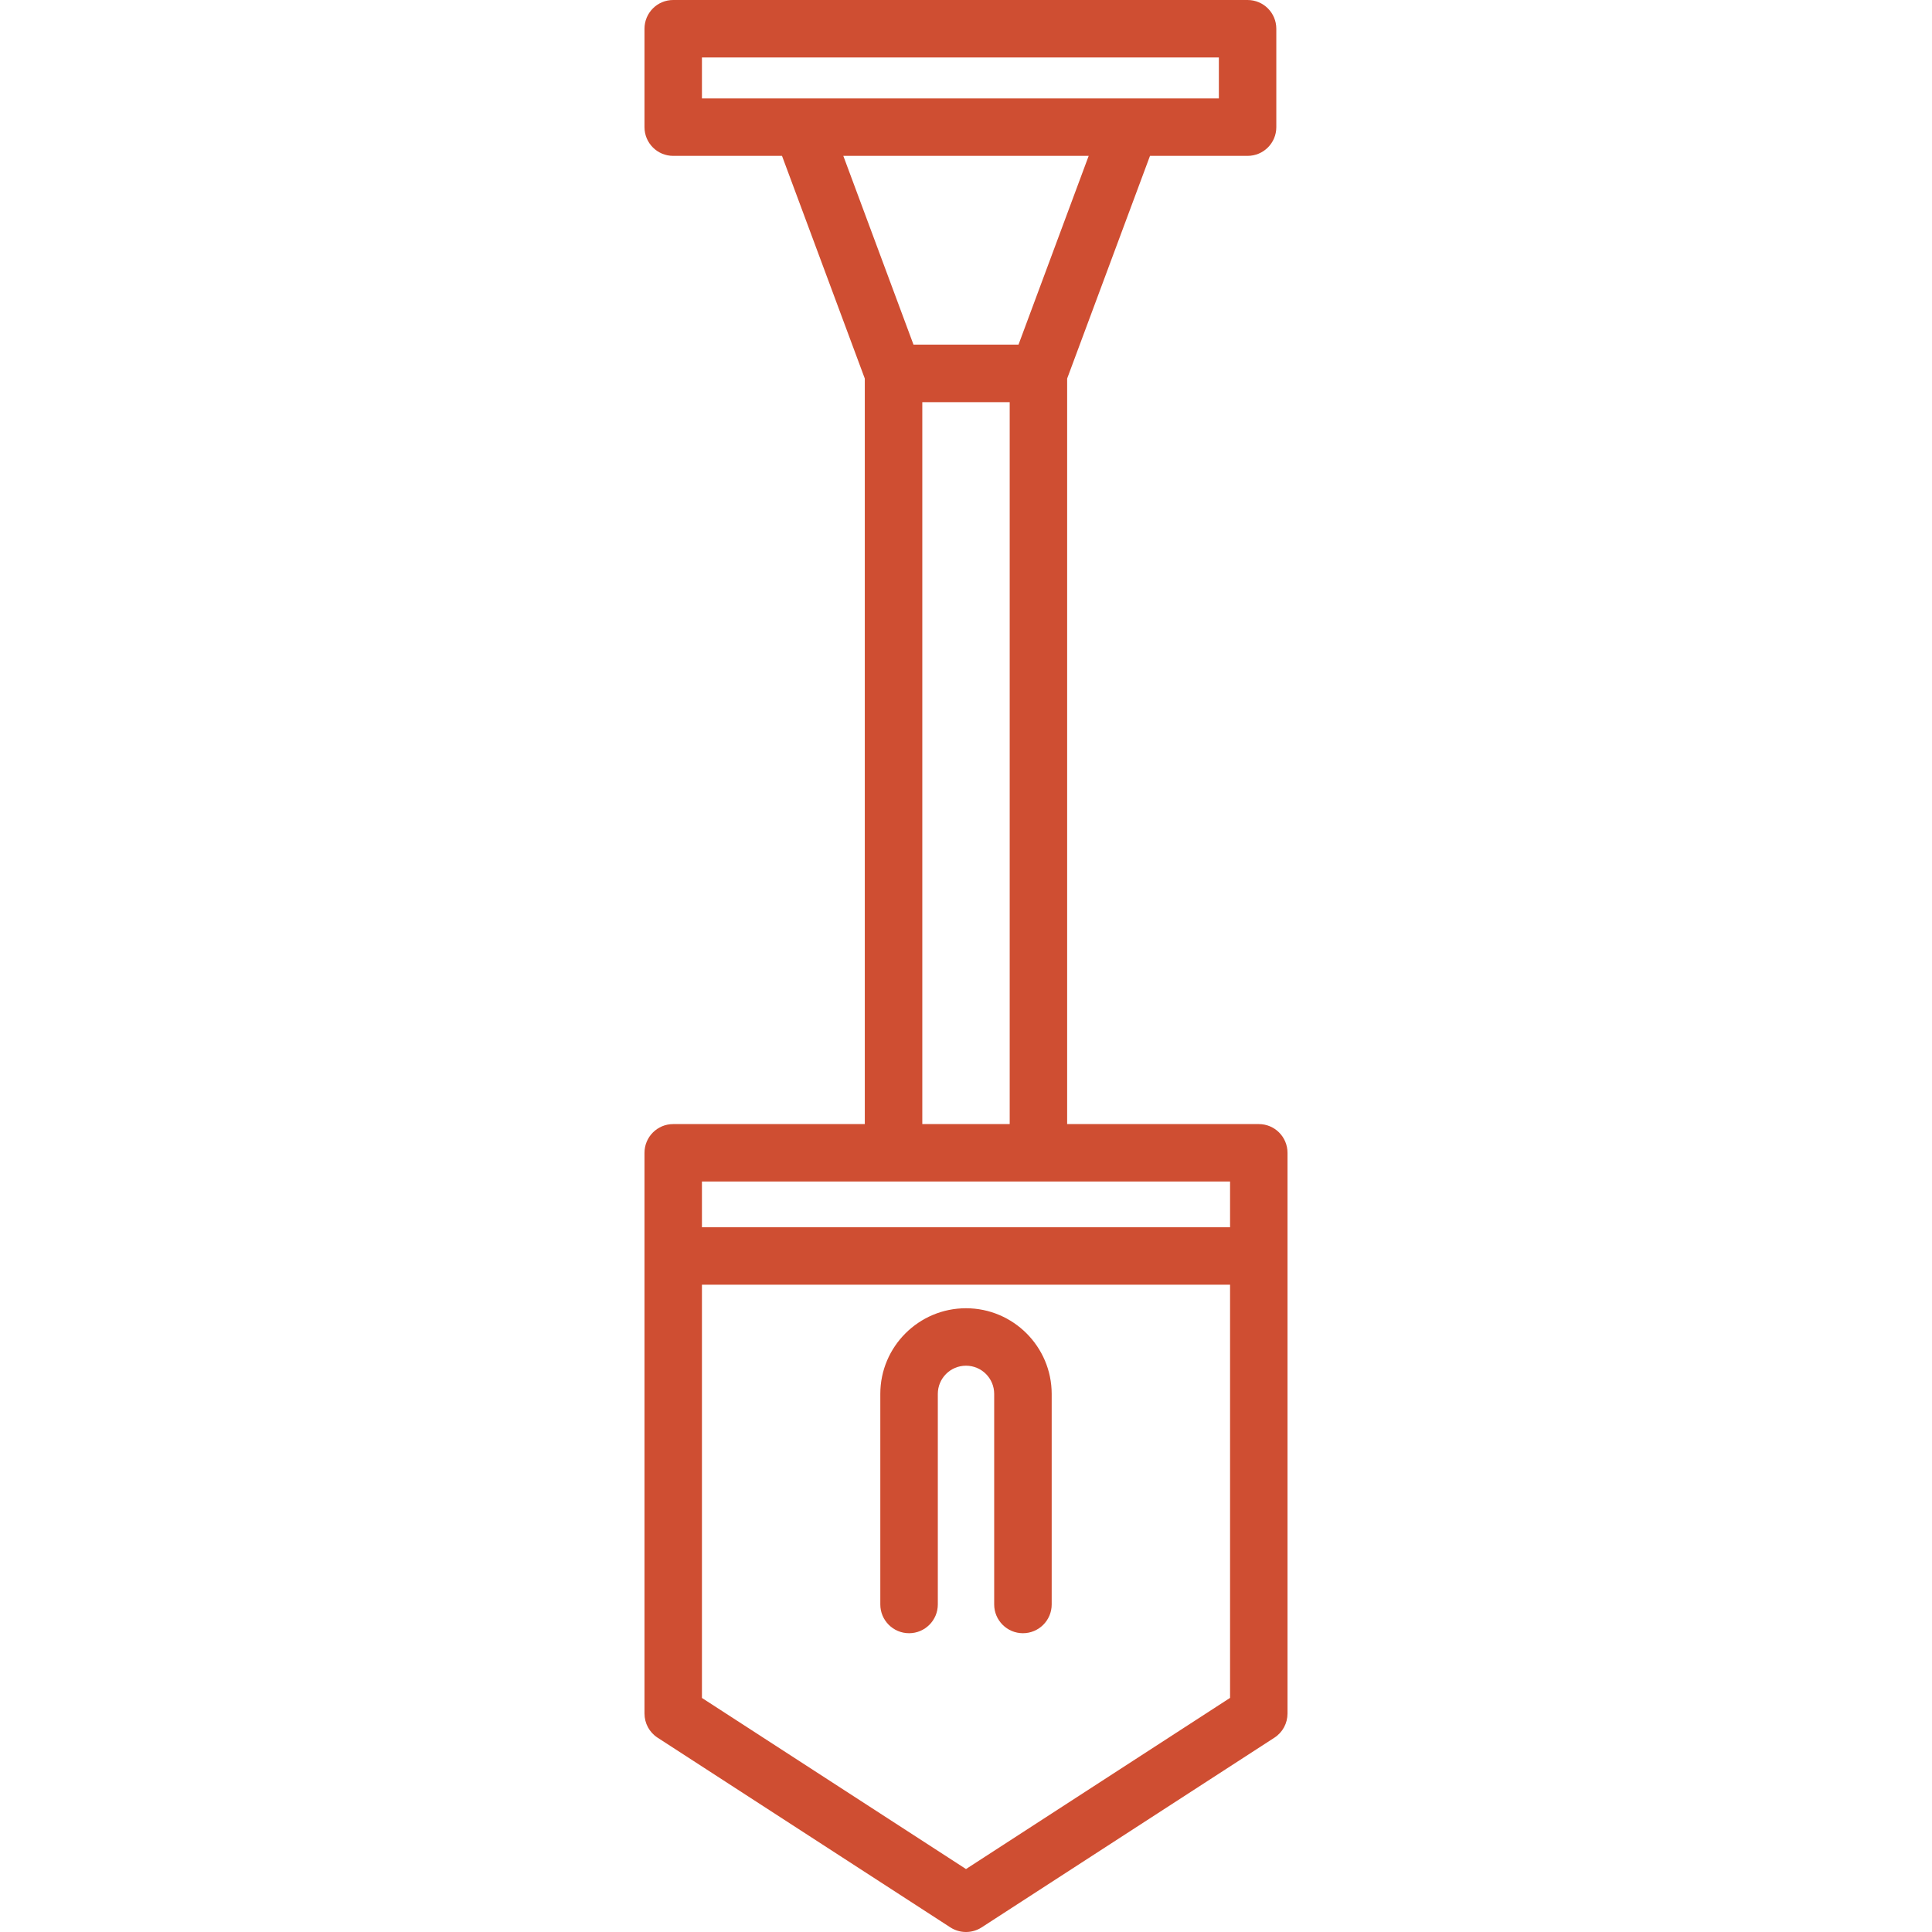 <svg width="34" height="34" viewBox="0 0 34 34" fill="none" xmlns="http://www.w3.org/2000/svg">
<path d="M17 23.023C16.169 23.023 15.492 23.699 15.492 24.53V28.236C15.492 28.515 15.719 28.742 15.998 28.742C16.277 28.742 16.504 28.515 16.504 28.236V24.53C16.504 24.256 16.726 24.034 17 24.034C17.274 24.034 17.496 24.256 17.496 24.53V28.236C17.496 28.515 17.723 28.742 18.002 28.742C18.281 28.742 18.508 28.515 18.508 28.236V24.53C18.507 23.699 17.831 23.023 17 23.023Z" fill="#CF4E32"/>
<path d="M22.153 19.782H18.78V6.662L20.238 2.743H21.955C22.235 2.743 22.461 2.517 22.461 2.238V0.506C22.461 0.226 22.235 0 21.955 0H11.847C11.568 0 11.342 0.226 11.342 0.506V2.238C11.342 2.517 11.568 2.743 11.847 2.743H13.762L15.219 6.662V19.782H11.847C11.568 19.782 11.342 20.008 11.342 20.288V30.155C11.342 30.327 11.428 30.487 11.572 30.58L16.725 33.919C16.809 33.973 16.904 34 17 34C17.096 34 17.191 33.973 17.275 33.919L22.428 30.58C22.572 30.487 22.658 30.327 22.658 30.155V20.288C22.658 20.008 22.432 19.782 22.153 19.782ZM12.353 1.732V1.011H21.45V1.732H19.887H14.113H12.353ZM14.841 2.743H19.159L17.924 6.065H16.076L14.841 2.743ZM17.769 7.077V19.782H16.231V7.077H17.769ZM21.647 29.88L17 32.892L12.353 29.881V22.609H21.647V29.88ZM21.647 21.598H12.353V20.793H15.725H18.275H21.647V21.598Z" fill="#CF4E32"/>
</svg>
